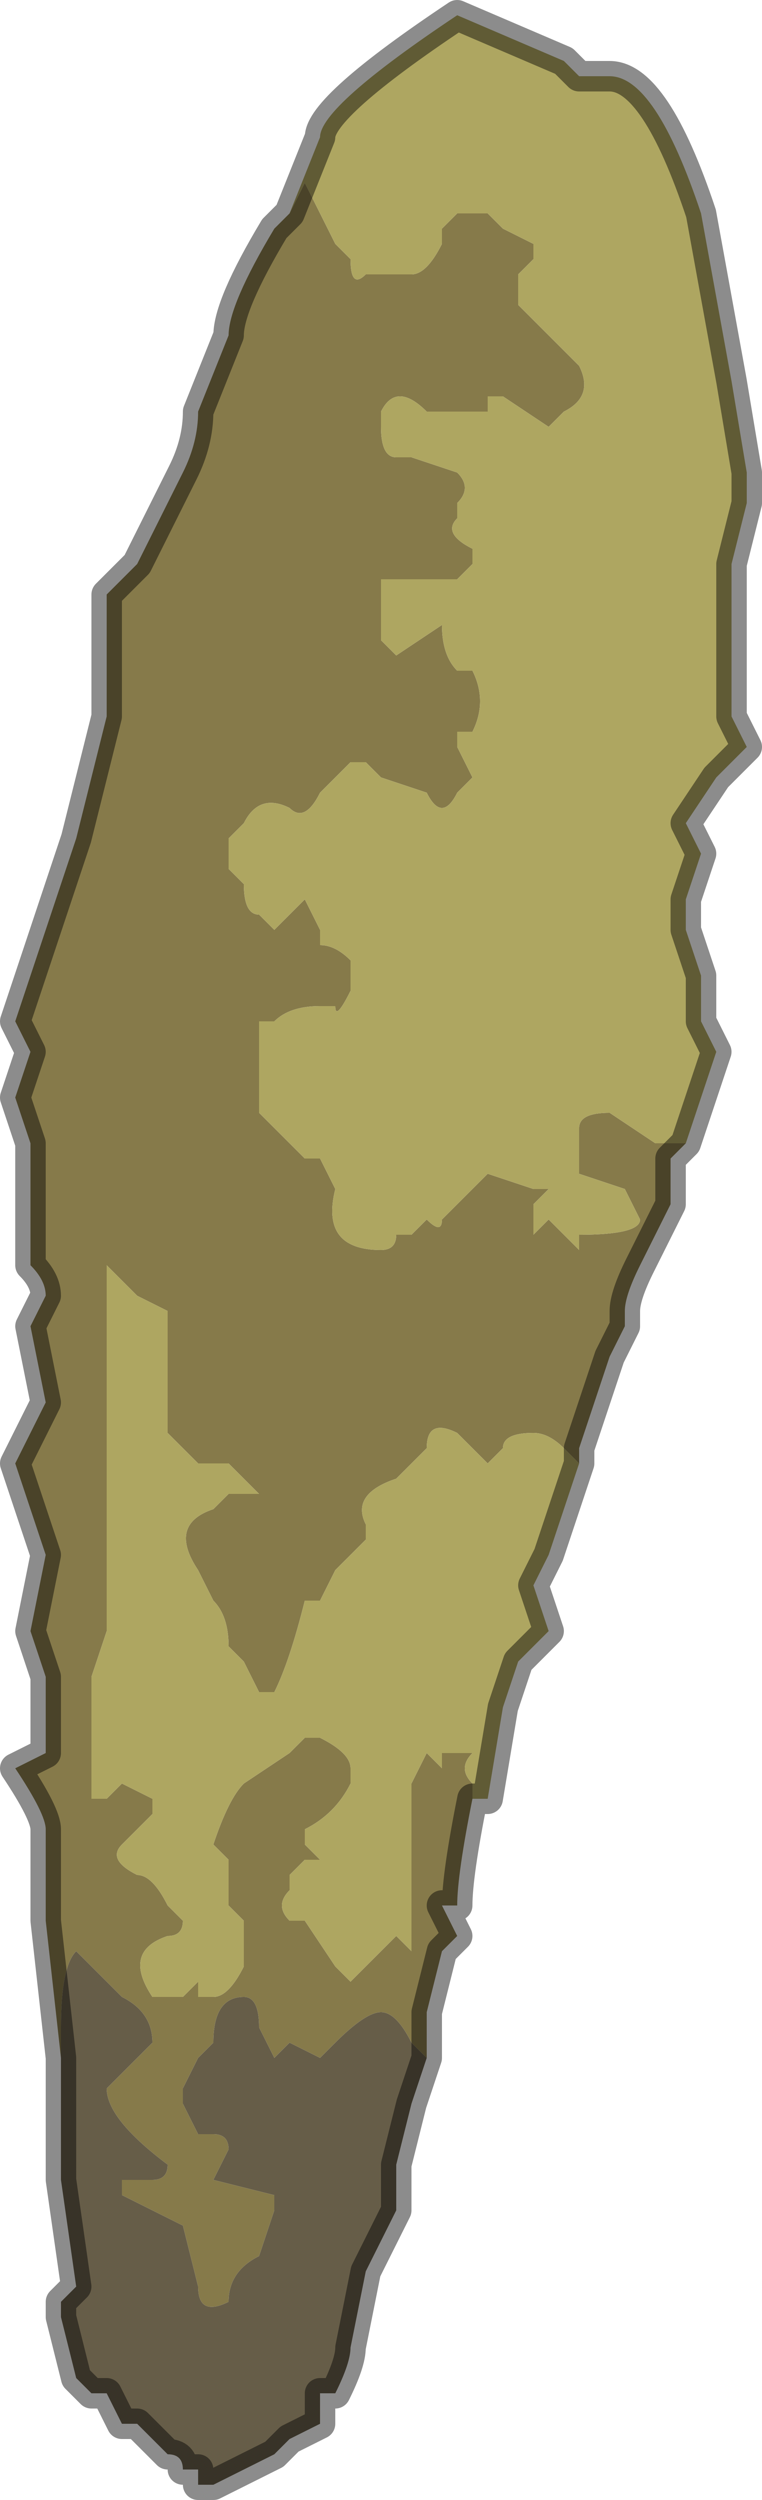 <?xml version="1.0" encoding="UTF-8" standalone="no"?>
<svg xmlns:xlink="http://www.w3.org/1999/xlink" height="8.2px" width="2.5px" xmlns="http://www.w3.org/2000/svg">
  <g transform="matrix(1.0, 0.0, 0.0, 1.0, 1.45, 4.1)">
    <path d="M0.8 -0.35 L0.75 -0.3 0.75 -0.15 0.7 -0.05 0.65 0.05 Q0.6 0.15 0.6 0.2 L0.6 0.25 0.55 0.35 0.45 0.65 0.45 0.7 0.4 0.65 Q0.35 0.6 0.3 0.6 0.2 0.6 0.2 0.65 L0.15 0.7 0.1 0.65 0.05 0.6 Q-0.05 0.55 -0.05 0.65 L-0.1 0.7 -0.15 0.75 -0.15 0.75 Q-0.3 0.8 -0.25 0.9 L-0.25 0.95 -0.35 1.05 -0.4 1.15 -0.45 1.15 Q-0.5 1.35 -0.55 1.45 L-0.6 1.45 -0.65 1.35 -0.7 1.3 -0.7 1.3 Q-0.7 1.2 -0.75 1.15 L-0.8 1.05 Q-0.9 0.9 -0.75 0.85 L-0.7 0.8 -0.65 0.8 -0.6 0.8 -0.7 0.7 -0.7 0.7 -0.8 0.7 -0.9 0.6 -0.9 0.55 -0.9 0.35 -0.9 0.2 -1.0 0.15 -1.05 0.1 -1.1 0.05 -1.1 0.3 -1.1 0.45 -1.1 0.75 -1.1 1.0 -1.1 1.25 -1.15 1.4 -1.15 1.45 -1.15 1.65 -1.15 1.75 -1.15 1.8 -1.1 1.8 -1.05 1.75 -0.95 1.8 -0.95 1.85 -1.0 1.9 -1.05 1.95 Q-1.1 2.0 -1.0 2.05 -0.95 2.05 -0.9 2.15 L-0.85 2.2 Q-0.85 2.25 -0.9 2.25 -1.05 2.3 -0.95 2.45 L-0.85 2.45 -0.8 2.4 -0.8 2.45 -0.75 2.45 Q-0.7 2.45 -0.65 2.35 L-0.65 2.3 -0.65 2.2 -0.7 2.15 Q-0.7 2.1 -0.7 2.05 L-0.7 2.0 -0.75 1.95 -0.75 1.95 Q-0.7 1.8 -0.65 1.75 L-0.5 1.65 -0.45 1.6 -0.4 1.6 Q-0.3 1.65 -0.3 1.7 L-0.3 1.75 Q-0.35 1.85 -0.45 1.9 L-0.45 1.95 -0.4 2.0 -0.45 2.0 -0.5 2.05 -0.5 2.1 Q-0.55 2.15 -0.5 2.2 -0.45 2.2 -0.45 2.2 L-0.35 2.35 -0.3 2.4 -0.25 2.35 -0.15 2.25 -0.1 2.3 -0.1 2.0 Q-0.1 1.9 -0.1 1.8 L-0.1 1.75 -0.05 1.65 0.0 1.7 0.0 1.65 0.1 1.65 Q0.05 1.7 0.1 1.75 L0.1 1.8 Q0.05 2.05 0.05 2.15 L0.0 2.15 0.05 2.25 0.0 2.3 -0.05 2.5 -0.05 2.65 -0.05 2.65 -0.1 2.6 Q-0.15 2.5 -0.2 2.5 -0.25 2.5 -0.35 2.6 L-0.4 2.65 -0.5 2.6 -0.55 2.65 -0.6 2.55 Q-0.6 2.45 -0.65 2.45 -0.75 2.45 -0.75 2.6 L-0.8 2.65 -0.85 2.75 -0.85 2.8 -0.8 2.9 -0.75 2.9 Q-0.7 2.9 -0.7 2.95 L-0.75 3.05 -0.55 3.1 -0.55 3.15 -0.6 3.3 Q-0.7 3.35 -0.7 3.45 -0.8 3.5 -0.8 3.4 L-0.85 3.2 -1.05 3.1 -1.05 3.05 -0.95 3.05 Q-0.9 3.05 -0.9 3.0 -1.1 2.85 -1.1 2.75 L-0.95 2.6 Q-0.95 2.5 -1.05 2.45 L-1.2 2.3 Q-1.25 2.35 -1.25 2.55 L-1.25 2.65 -1.3 2.2 -1.3 1.9 Q-1.3 1.85 -1.4 1.7 L-1.3 1.65 -1.3 1.4 -1.35 1.25 -1.3 1.0 -1.4 0.7 -1.35 0.6 -1.3 0.5 -1.35 0.25 -1.3 0.15 Q-1.3 0.1 -1.35 0.05 L-1.35 -0.25 -1.35 -0.35 -1.4 -0.5 -1.35 -0.65 -1.4 -0.75 -1.3 -1.05 -1.2 -1.35 -1.1 -1.75 -1.1 -2.15 -1.0 -2.25 -0.95 -2.35 -0.85 -2.55 Q-0.8 -2.65 -0.8 -2.75 L-0.7 -3.0 Q-0.7 -3.1 -0.55 -3.35 L-0.5 -3.4 -0.5 -3.4 -0.45 -3.5 -0.35 -3.3 -0.3 -3.25 Q-0.3 -3.15 -0.25 -3.2 L-0.1 -3.2 Q-0.05 -3.2 0.0 -3.3 L0.0 -3.35 0.05 -3.4 0.1 -3.4 0.15 -3.4 0.2 -3.35 0.3 -3.3 0.3 -3.25 0.25 -3.2 0.25 -3.1 0.3 -3.05 0.4 -2.95 0.45 -2.9 Q0.5 -2.8 0.4 -2.75 L0.35 -2.7 0.2 -2.8 0.15 -2.8 0.15 -2.75 0.05 -2.75 0.0 -2.75 -0.05 -2.75 Q-0.15 -2.85 -0.2 -2.75 L-0.2 -2.7 Q-0.2 -2.6 -0.15 -2.6 L-0.1 -2.6 0.05 -2.55 Q0.1 -2.5 0.05 -2.45 L0.05 -2.4 Q0.0 -2.35 0.1 -2.3 L0.1 -2.25 0.05 -2.2 0.05 -2.2 -0.1 -2.2 -0.1 -2.2 -0.2 -2.2 -0.2 -2.05 -0.2 -2.0 -0.15 -1.95 0.0 -2.05 Q0.0 -1.95 0.05 -1.9 L0.1 -1.9 Q0.15 -1.8 0.1 -1.7 L0.05 -1.7 0.05 -1.65 0.1 -1.55 0.05 -1.5 Q0.0 -1.4 -0.05 -1.5 L-0.2 -1.55 -0.25 -1.6 -0.3 -1.6 -0.35 -1.55 -0.4 -1.5 Q-0.45 -1.4 -0.5 -1.45 -0.6 -1.5 -0.65 -1.4 L-0.7 -1.35 -0.7 -1.25 -0.65 -1.2 Q-0.65 -1.1 -0.6 -1.1 L-0.55 -1.05 -0.45 -1.15 -0.4 -1.05 -0.4 -1.0 Q-0.35 -1.0 -0.3 -0.95 L-0.3 -0.85 Q-0.35 -0.75 -0.35 -0.8 L-0.4 -0.8 Q-0.5 -0.8 -0.55 -0.75 L-0.6 -0.75 -0.6 -0.55 -0.6 -0.45 -0.55 -0.4 -0.5 -0.35 -0.45 -0.3 -0.4 -0.3 -0.4 -0.3 -0.35 -0.2 Q-0.4 0.0 -0.2 0.0 L-0.2 0.0 Q-0.15 0.0 -0.15 -0.05 L-0.1 -0.05 -0.05 -0.1 Q0.0 -0.05 0.0 -0.1 L0.05 -0.15 0.1 -0.2 0.15 -0.25 0.3 -0.2 0.35 -0.2 0.3 -0.15 0.3 -0.05 0.35 -0.1 0.45 0.0 0.45 -0.05 Q0.65 -0.05 0.65 -0.1 L0.6 -0.2 0.45 -0.25 0.45 -0.4 Q0.45 -0.45 0.55 -0.45 L0.7 -0.35 0.8 -0.35" fill="#867a4a" fill-rule="evenodd" stroke="none"/>
    <path d="M-0.5 -3.4 L-0.5 -3.4 -0.4 -3.65 Q-0.4 -3.75 0.05 -4.05 L0.4 -3.9 0.45 -3.85 0.55 -3.85 0.55 -3.85 Q0.7 -3.85 0.85 -3.4 L0.95 -2.85 1.0 -2.55 1.0 -2.45 0.95 -2.25 0.95 -1.9 Q0.95 -1.85 0.95 -1.75 L1.0 -1.65 0.9 -1.55 0.8 -1.4 0.85 -1.3 0.8 -1.15 0.8 -1.05 0.85 -0.9 0.85 -0.75 0.9 -0.65 0.8 -0.35 0.7 -0.35 0.55 -0.45 Q0.45 -0.45 0.45 -0.4 L0.45 -0.25 0.6 -0.2 0.65 -0.1 Q0.65 -0.05 0.45 -0.05 L0.45 0.0 0.35 -0.1 0.3 -0.05 0.3 -0.15 0.35 -0.2 0.3 -0.2 0.15 -0.25 0.1 -0.2 0.05 -0.15 0.0 -0.1 Q0.0 -0.05 -0.05 -0.1 L-0.1 -0.05 -0.15 -0.05 Q-0.15 0.0 -0.2 0.0 L-0.2 0.0 Q-0.4 0.0 -0.35 -0.2 L-0.4 -0.3 -0.4 -0.3 -0.45 -0.3 -0.5 -0.35 -0.55 -0.4 -0.6 -0.45 -0.6 -0.55 -0.6 -0.75 -0.55 -0.75 Q-0.5 -0.8 -0.4 -0.8 L-0.35 -0.8 Q-0.35 -0.75 -0.3 -0.85 L-0.3 -0.95 Q-0.35 -1.0 -0.4 -1.0 L-0.4 -1.05 -0.45 -1.15 -0.55 -1.05 -0.6 -1.1 Q-0.65 -1.1 -0.65 -1.2 L-0.7 -1.25 -0.7 -1.35 -0.65 -1.4 Q-0.6 -1.5 -0.5 -1.45 -0.45 -1.4 -0.4 -1.5 L-0.35 -1.55 -0.3 -1.6 -0.25 -1.6 -0.2 -1.55 -0.05 -1.5 Q0.0 -1.4 0.05 -1.5 L0.1 -1.55 0.05 -1.65 0.05 -1.7 0.1 -1.7 Q0.15 -1.8 0.1 -1.9 L0.05 -1.9 Q0.0 -1.95 0.0 -2.05 L-0.15 -1.95 -0.2 -2.0 -0.2 -2.05 -0.2 -2.2 -0.1 -2.2 -0.1 -2.2 0.05 -2.2 0.05 -2.2 0.1 -2.25 0.1 -2.3 Q0.0 -2.35 0.05 -2.4 L0.05 -2.45 Q0.1 -2.5 0.05 -2.55 L-0.1 -2.6 -0.15 -2.6 Q-0.2 -2.6 -0.2 -2.7 L-0.2 -2.75 Q-0.15 -2.85 -0.05 -2.75 L0.0 -2.75 0.05 -2.75 0.15 -2.75 0.15 -2.8 0.2 -2.8 0.35 -2.7 0.4 -2.75 Q0.5 -2.8 0.45 -2.9 L0.4 -2.95 0.3 -3.05 0.25 -3.1 0.25 -3.2 0.3 -3.25 0.3 -3.3 0.2 -3.35 0.15 -3.4 0.1 -3.4 0.05 -3.4 0.0 -3.35 0.0 -3.3 Q-0.05 -3.2 -0.1 -3.2 L-0.25 -3.2 Q-0.3 -3.15 -0.3 -3.25 L-0.35 -3.3 -0.45 -3.5 -0.5 -3.4 -0.5 -3.4 M0.45 0.7 L0.35 1.0 0.3 1.1 0.35 1.25 0.25 1.35 0.2 1.5 0.15 1.8 0.1 1.8 0.1 1.75 Q0.05 1.7 0.1 1.65 L0.0 1.65 0.0 1.7 -0.05 1.65 -0.1 1.75 -0.1 1.8 Q-0.1 1.9 -0.1 2.0 L-0.1 2.3 -0.15 2.25 -0.25 2.35 -0.3 2.4 -0.35 2.35 -0.45 2.2 Q-0.45 2.2 -0.5 2.2 -0.55 2.15 -0.5 2.1 L-0.5 2.05 -0.45 2.0 -0.4 2.0 -0.45 1.95 -0.45 1.9 Q-0.35 1.85 -0.3 1.75 L-0.3 1.7 Q-0.3 1.65 -0.4 1.6 L-0.45 1.6 -0.5 1.65 -0.65 1.75 Q-0.7 1.8 -0.75 1.95 L-0.75 1.95 -0.7 2.0 -0.7 2.05 Q-0.7 2.1 -0.7 2.15 L-0.65 2.2 -0.65 2.3 -0.65 2.35 Q-0.7 2.45 -0.75 2.45 L-0.8 2.45 -0.8 2.4 -0.85 2.45 -0.95 2.45 Q-1.05 2.3 -0.9 2.25 -0.85 2.25 -0.85 2.2 L-0.9 2.15 Q-0.95 2.05 -1.0 2.05 -1.1 2.0 -1.05 1.95 L-1.0 1.9 -0.95 1.85 -0.95 1.8 -1.05 1.75 -1.1 1.8 -1.15 1.8 -1.15 1.75 -1.15 1.65 -1.15 1.45 -1.15 1.4 -1.1 1.25 -1.1 1.0 -1.1 0.75 -1.1 0.45 -1.1 0.3 -1.1 0.05 -1.05 0.1 -1.0 0.15 -0.9 0.2 -0.9 0.35 -0.9 0.55 -0.9 0.6 -0.8 0.7 -0.7 0.7 -0.7 0.7 -0.6 0.8 -0.65 0.8 -0.7 0.8 -0.75 0.85 Q-0.9 0.9 -0.8 1.05 L-0.75 1.15 Q-0.7 1.2 -0.7 1.3 L-0.7 1.3 -0.65 1.35 -0.6 1.45 -0.55 1.45 Q-0.5 1.35 -0.45 1.15 L-0.4 1.15 -0.35 1.05 -0.25 0.95 -0.25 0.9 Q-0.3 0.8 -0.15 0.75 L-0.15 0.75 -0.1 0.7 -0.05 0.65 Q-0.05 0.55 0.05 0.6 L0.1 0.65 0.15 0.7 0.2 0.65 Q0.2 0.6 0.3 0.6 0.35 0.6 0.4 0.65 L0.45 0.7" fill="#aea661" fill-rule="evenodd" stroke="none"/>
    <path d="M-0.05 2.65 L-0.1 2.8 -0.15 3.0 -0.15 3.15 -0.25 3.35 -0.3 3.6 Q-0.3 3.65 -0.35 3.75 L-0.4 3.75 -0.4 3.8 -0.4 3.85 -0.5 3.9 -0.55 3.95 -0.55 3.95 -0.65 4.0 -0.75 4.05 -0.8 4.05 -0.8 4.0 -0.85 4.0 -0.85 4.0 Q-0.85 3.95 -0.9 3.95 L-0.9 3.95 -0.95 3.9 -1.0 3.85 -1.05 3.85 -1.1 3.75 -1.15 3.75 -1.2 3.7 -1.25 3.5 -1.25 3.45 -1.2 3.4 -1.25 3.05 -1.25 2.7 -1.25 2.65 -1.25 2.55 Q-1.25 2.35 -1.2 2.3 L-1.05 2.45 Q-0.95 2.5 -0.95 2.6 L-1.1 2.75 Q-1.1 2.85 -0.9 3.0 -0.9 3.05 -0.95 3.05 L-1.05 3.05 -1.05 3.1 -0.85 3.2 -0.8 3.4 Q-0.8 3.5 -0.7 3.45 -0.7 3.35 -0.6 3.3 L-0.55 3.15 -0.55 3.1 -0.75 3.05 -0.7 2.95 Q-0.7 2.9 -0.75 2.9 L-0.8 2.9 -0.85 2.8 -0.85 2.75 -0.8 2.65 -0.75 2.6 Q-0.75 2.45 -0.65 2.45 -0.6 2.45 -0.6 2.55 L-0.55 2.65 -0.5 2.6 -0.4 2.65 -0.35 2.6 Q-0.25 2.5 -0.2 2.5 -0.15 2.5 -0.1 2.6 L-0.05 2.65 -0.05 2.65" fill="#665d48" fill-rule="evenodd" stroke="none"/>
    <path d="M-0.5 -3.4 L-0.5 -3.4 -0.4 -3.65 Q-0.4 -3.75 0.05 -4.05 L0.4 -3.9 0.45 -3.85 0.55 -3.85 0.55 -3.85 Q0.7 -3.85 0.85 -3.4 L0.95 -2.85 1.0 -2.55 1.0 -2.45 0.95 -2.25 0.95 -1.9 Q0.95 -1.85 0.95 -1.75 L1.0 -1.65 0.9 -1.55 0.8 -1.4 0.85 -1.3 0.8 -1.15 0.8 -1.05 0.85 -0.9 0.85 -0.75 0.9 -0.65 0.8 -0.35 0.75 -0.3 0.75 -0.15 0.7 -0.05 0.65 0.05 Q0.6 0.15 0.6 0.2 L0.6 0.25 0.55 0.35 0.45 0.65 0.45 0.7 0.35 1.0 0.3 1.1 0.35 1.25 0.25 1.35 0.2 1.5 0.15 1.8 0.1 1.8 Q0.05 2.05 0.05 2.15 L0.0 2.15 0.05 2.25 0.0 2.3 -0.05 2.5 -0.05 2.65 -0.1 2.8 -0.15 3.0 -0.15 3.15 -0.25 3.35 -0.3 3.6 Q-0.3 3.65 -0.35 3.75 L-0.4 3.75 -0.4 3.8 -0.4 3.85 -0.5 3.9 -0.55 3.95 -0.55 3.95 -0.65 4.0 -0.75 4.05 -0.8 4.05 -0.8 4.0 -0.85 4.0 -0.85 4.0 Q-0.85 3.95 -0.9 3.95 L-0.9 3.95 -0.95 3.9 -1.0 3.85 -1.05 3.85 -1.1 3.75 -1.15 3.75 -1.2 3.7 -1.25 3.5 -1.25 3.45 -1.2 3.4 -1.25 3.05 -1.25 2.7 -1.25 2.65 -1.3 2.2 -1.3 1.9 Q-1.3 1.85 -1.4 1.7 L-1.3 1.65 -1.3 1.4 -1.35 1.25 -1.3 1.0 -1.4 0.7 -1.35 0.6 -1.3 0.5 -1.35 0.25 -1.3 0.15 Q-1.3 0.1 -1.35 0.05 L-1.35 -0.25 -1.35 -0.35 -1.4 -0.5 -1.35 -0.65 -1.4 -0.75 -1.3 -1.05 -1.2 -1.35 -1.1 -1.75 -1.1 -2.15 -1.0 -2.25 -0.95 -2.35 -0.85 -2.55 Q-0.8 -2.65 -0.8 -2.75 L-0.7 -3.0 Q-0.7 -3.1 -0.55 -3.35 L-0.5 -3.4 Z" fill="none" stroke="#000000" stroke-linecap="round" stroke-linejoin="round" stroke-opacity="0.451" stroke-width="0.1"/>
  </g>
</svg>
